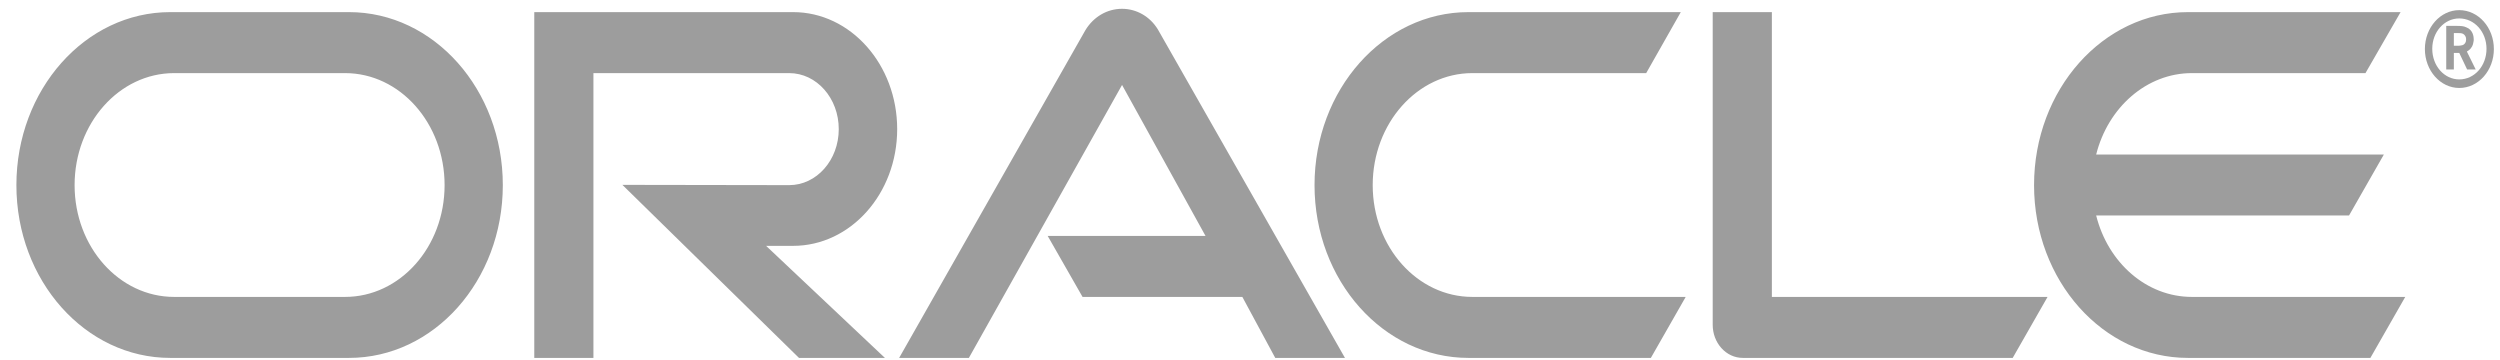 <svg width="111" height="16" viewBox="0 0 111 16" fill="none" xmlns="http://www.w3.org/2000/svg">
<path d="M46.517 10.475H53.525L49.819 3.772L43.018 15.891H39.922L48.195 1.334C48.555 0.746 49.154 0.391 49.819 0.391C50.462 0.391 51.062 0.734 51.411 1.31L59.716 15.891H56.621L55.16 13.183H48.065L46.517 10.475ZM78.671 13.183V0.538H76.044V14.42C76.044 14.8 76.175 15.168 76.426 15.45C76.677 15.731 77.014 15.891 77.385 15.891H89.364L90.912 13.183H78.671ZM35.214 10.916C37.764 10.916 39.835 8.6 39.835 5.733C39.835 2.866 37.764 0.538 35.214 0.538H23.722V15.891H26.348V3.246H35.039C36.26 3.246 37.241 4.361 37.241 5.733C37.241 7.105 36.26 8.22 35.039 8.22L27.634 8.208L35.475 15.891H39.29L34.015 10.916H35.214ZM7.558 15.891C3.787 15.891 0.728 12.46 0.728 8.22C0.728 3.981 3.787 0.538 7.558 0.538H15.496C19.267 0.538 22.325 3.981 22.325 8.22C22.325 12.46 19.267 15.891 15.496 15.891H7.558ZM15.319 13.183C17.762 13.183 19.74 10.965 19.74 8.22C19.74 5.476 17.762 3.246 15.319 3.246H7.733C5.292 3.246 3.312 5.476 3.312 8.22C3.312 10.965 5.292 13.183 7.733 13.183H15.319ZM65.199 15.891C61.428 15.891 58.365 12.46 58.365 8.22C58.365 3.981 61.428 0.538 65.199 0.538H74.627L73.091 3.246H65.373C62.932 3.246 60.948 5.476 60.948 8.22C60.948 10.965 62.932 13.183 65.373 13.183H74.845L73.298 15.891H65.199ZM97.321 13.183C95.304 13.183 93.593 11.663 93.07 9.568H104.297L105.844 6.86H93.07C93.593 4.777 95.304 3.246 97.321 3.246H105.027L106.586 0.538H97.146C93.375 0.538 90.312 3.981 90.312 8.22C90.312 12.46 93.375 15.891 97.146 15.891H105.245L106.793 13.183H97.321Z" fill="#9D9D9D"/>
<path d="M107.992 2.166C107.992 1.418 108.526 0.818 109.191 0.818C109.867 0.818 110.401 1.418 110.401 2.166C110.401 2.926 109.867 3.526 109.191 3.526C108.526 3.526 107.992 2.926 107.992 2.166ZM109.191 3.906C110.041 3.906 110.728 3.134 110.728 2.178C110.728 1.222 110.041 0.45 109.191 0.45C108.352 0.45 107.665 1.222 107.665 2.178C107.665 3.134 108.352 3.906 109.191 3.906ZM109.049 1.149C109.289 1.149 109.387 1.161 109.496 1.21C109.801 1.32 109.834 1.627 109.834 1.749C109.834 1.774 109.834 1.835 109.812 1.909C109.801 1.982 109.758 2.129 109.605 2.239C109.583 2.252 109.573 2.264 109.529 2.288L109.921 3.085H109.54L109.191 2.35H108.951V3.085H108.613V1.149H109.049ZM109.169 2.031C109.278 2.019 109.387 2.019 109.453 1.909C109.485 1.86 109.496 1.811 109.496 1.737C109.496 1.639 109.442 1.553 109.365 1.504C109.289 1.467 109.213 1.467 109.049 1.467H108.951V2.031H109.169Z" fill="#9D9D9D"/>
</svg>
